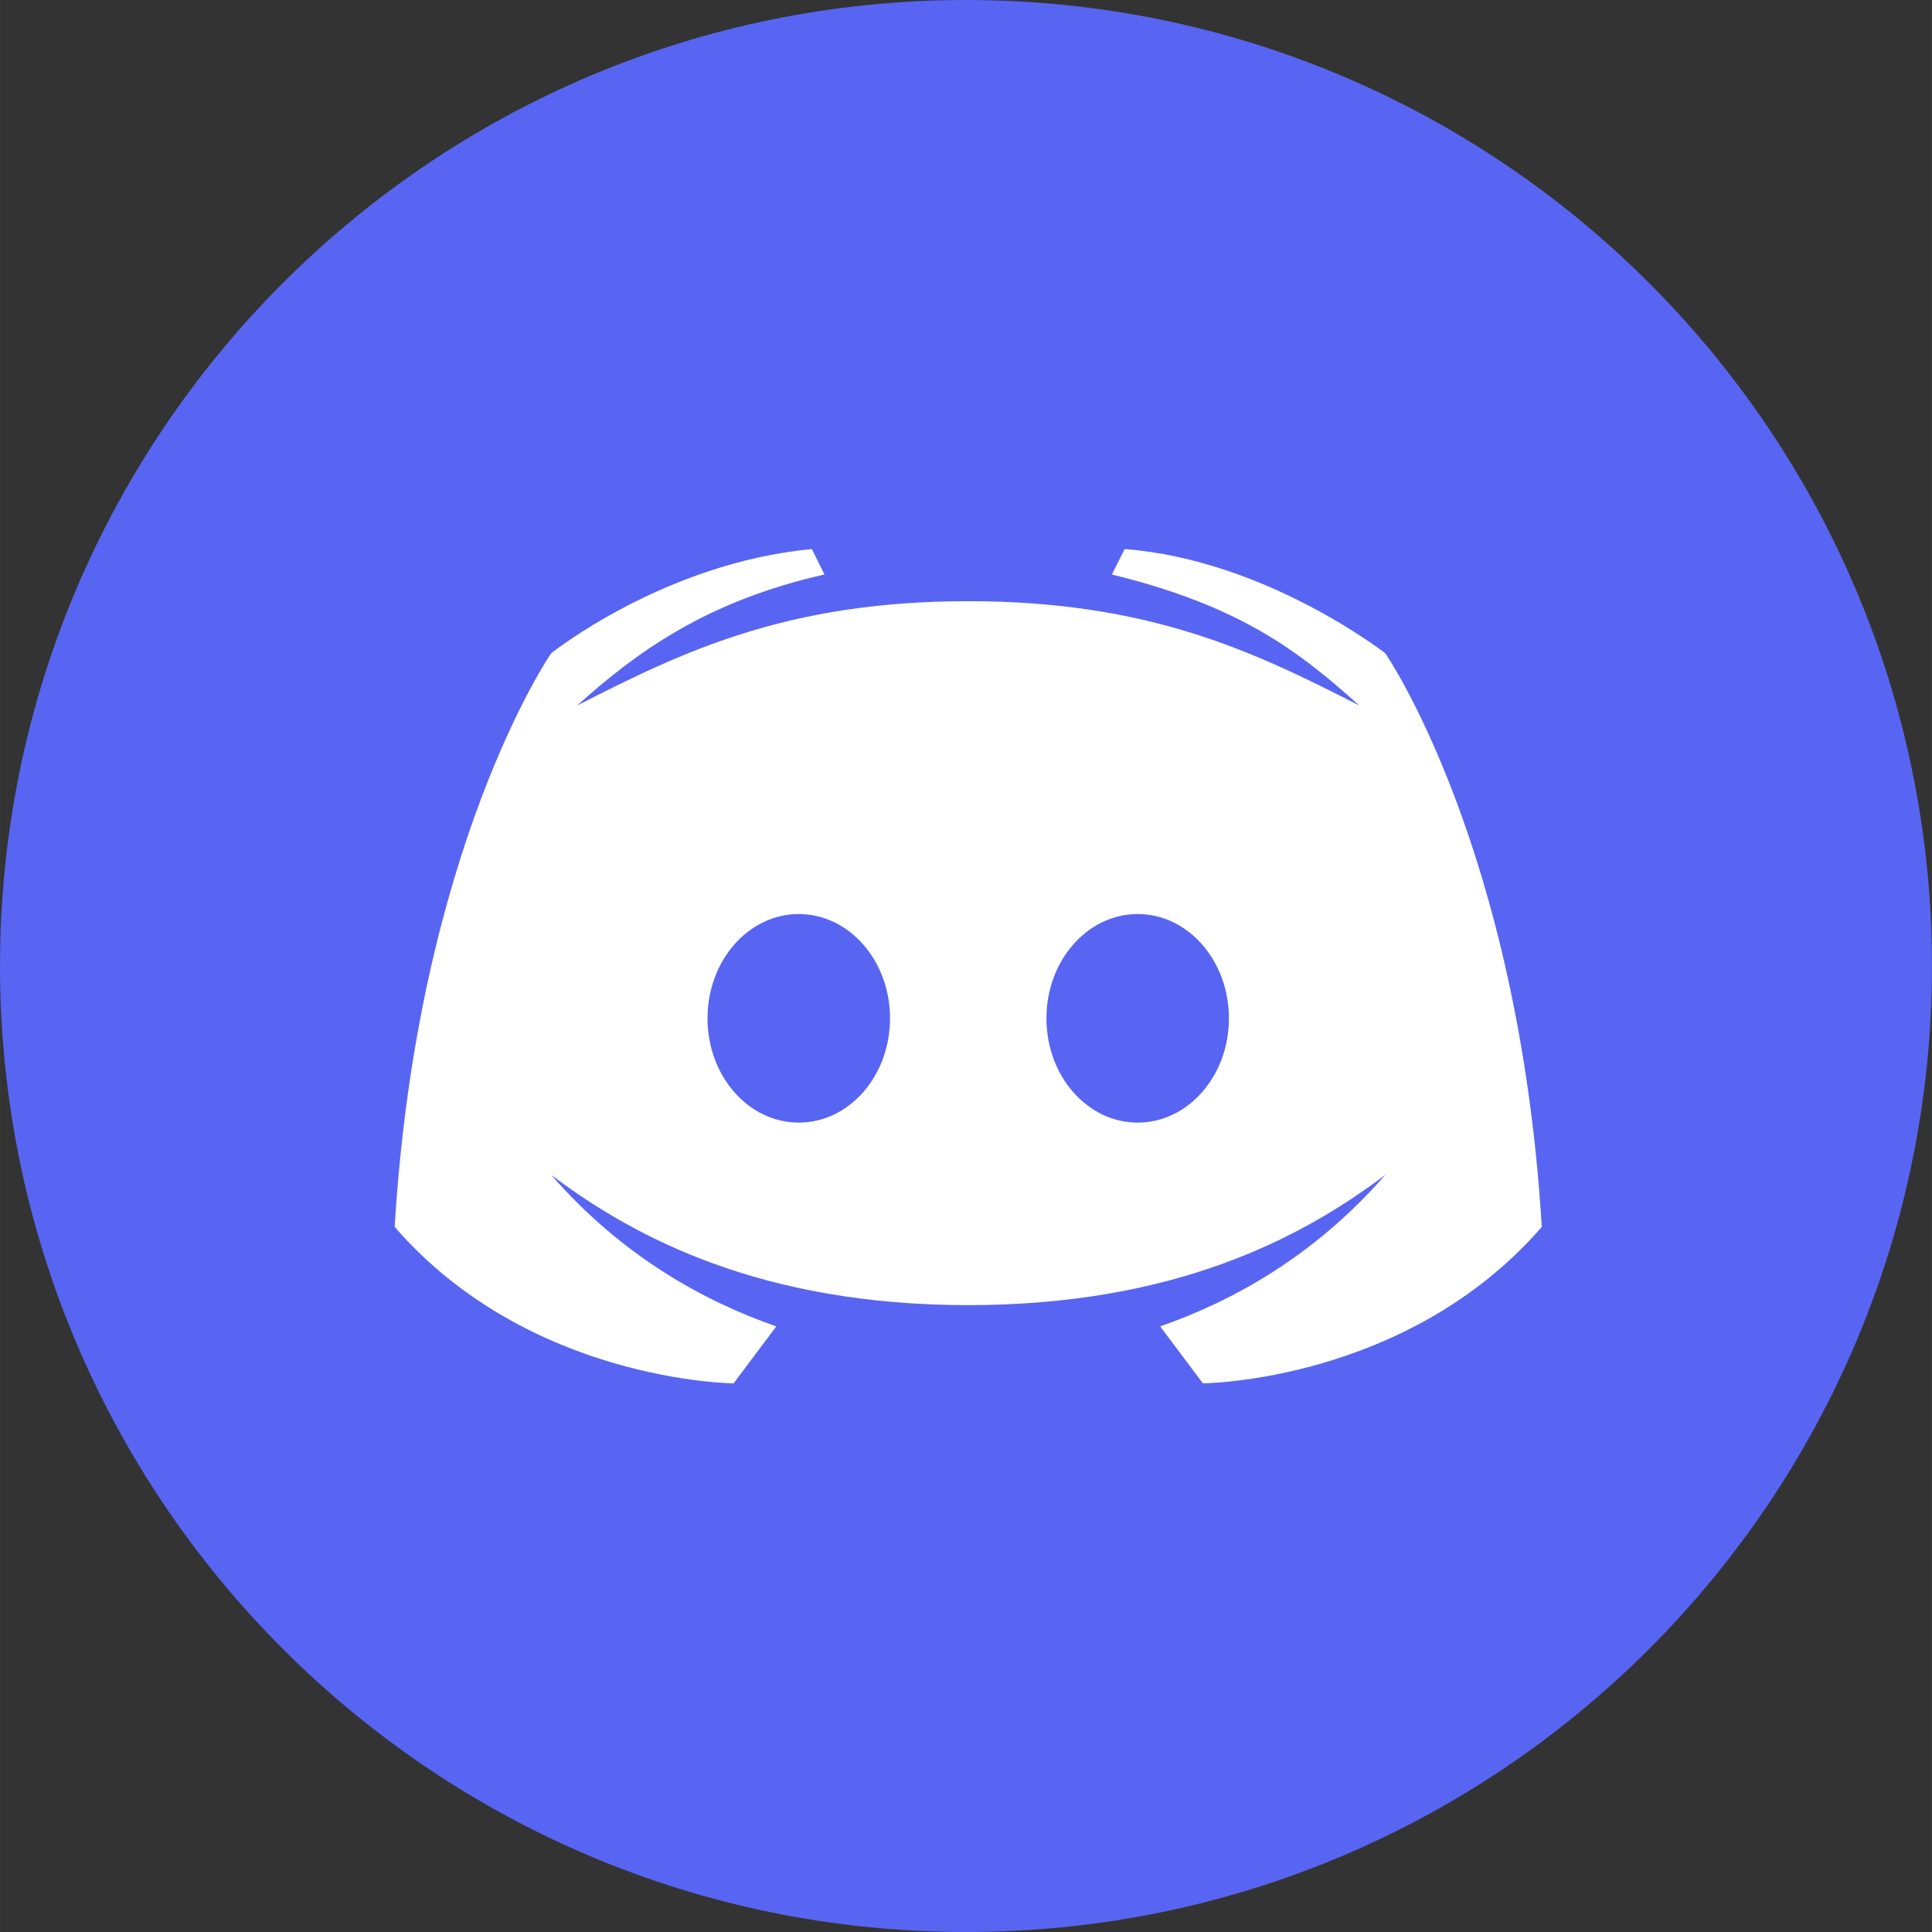 <svg
  enable-background='new 0 0 157.728 157.731'
  width='40'
  height='40'
  viewBox='0 0 157.728 157.731'
  xml:space='preserve'
  xmlns='http://www.w3.org/2000/svg'
  class='m-2'
>
  <rect x="0" y="0" width="157.728" height="157.731" fill="#333333" stroke="none"/>
  <g>
    <path
      d='M78.864,0c43.556,0,78.863,35.308,78.863,78.864c0,43.552-35.308,78.868-78.863,78.868
          C35.308,157.731,0,122.416,0,78.864C0,35.308,35.308,0,78.864,0z'
      fill='#5865F2'
    />
    <path
      d='M113.101,53.34c0,0-9.76-7.635-21.284-8.514l-1.043,2.076c10.425,2.552,15.2,6.207,20.199,10.695
          c-8.612-4.394-17.112-8.514-31.927-8.514c-14.815,0-23.322,4.12-31.926,8.514c4.985-4.488,10.677-8.545,20.192-10.695l-1.036-2.076
          c-12.099,1.145-21.284,8.514-21.284,8.514S34.09,69.143,32.221,100.166c10.985,12.672,27.669,12.771,27.669,12.771l3.487-4.649
          c-5.923-2.059-12.61-5.741-18.386-12.378c6.889,5.209,17.293,10.642,34.055,10.642c16.762,0,27.158-5.426,34.055-10.642
          c-5.783,6.637-12.47,10.319-18.386,12.378l3.487,4.649c0,0,16.677-0.099,27.669-12.771C123.995,69.143,113.101,53.34,113.101,53.34
          z M65.211,91.651c-4.117,0-7.449-3.809-7.449-8.514c0-4.701,3.333-8.513,7.449-8.513c4.117,0,7.45,3.812,7.45,8.513
          C72.661,87.843,69.328,91.651,65.211,91.651z M92.881,91.651c-4.117,0-7.45-3.809-7.45-8.514c0-4.701,3.333-8.513,7.45-8.513
          c4.116,0,7.449,3.812,7.449,8.513C100.33,87.843,96.99,91.651,92.881,91.651z'
      fill='#FFFFFF'
    />
  </g>
</svg>
